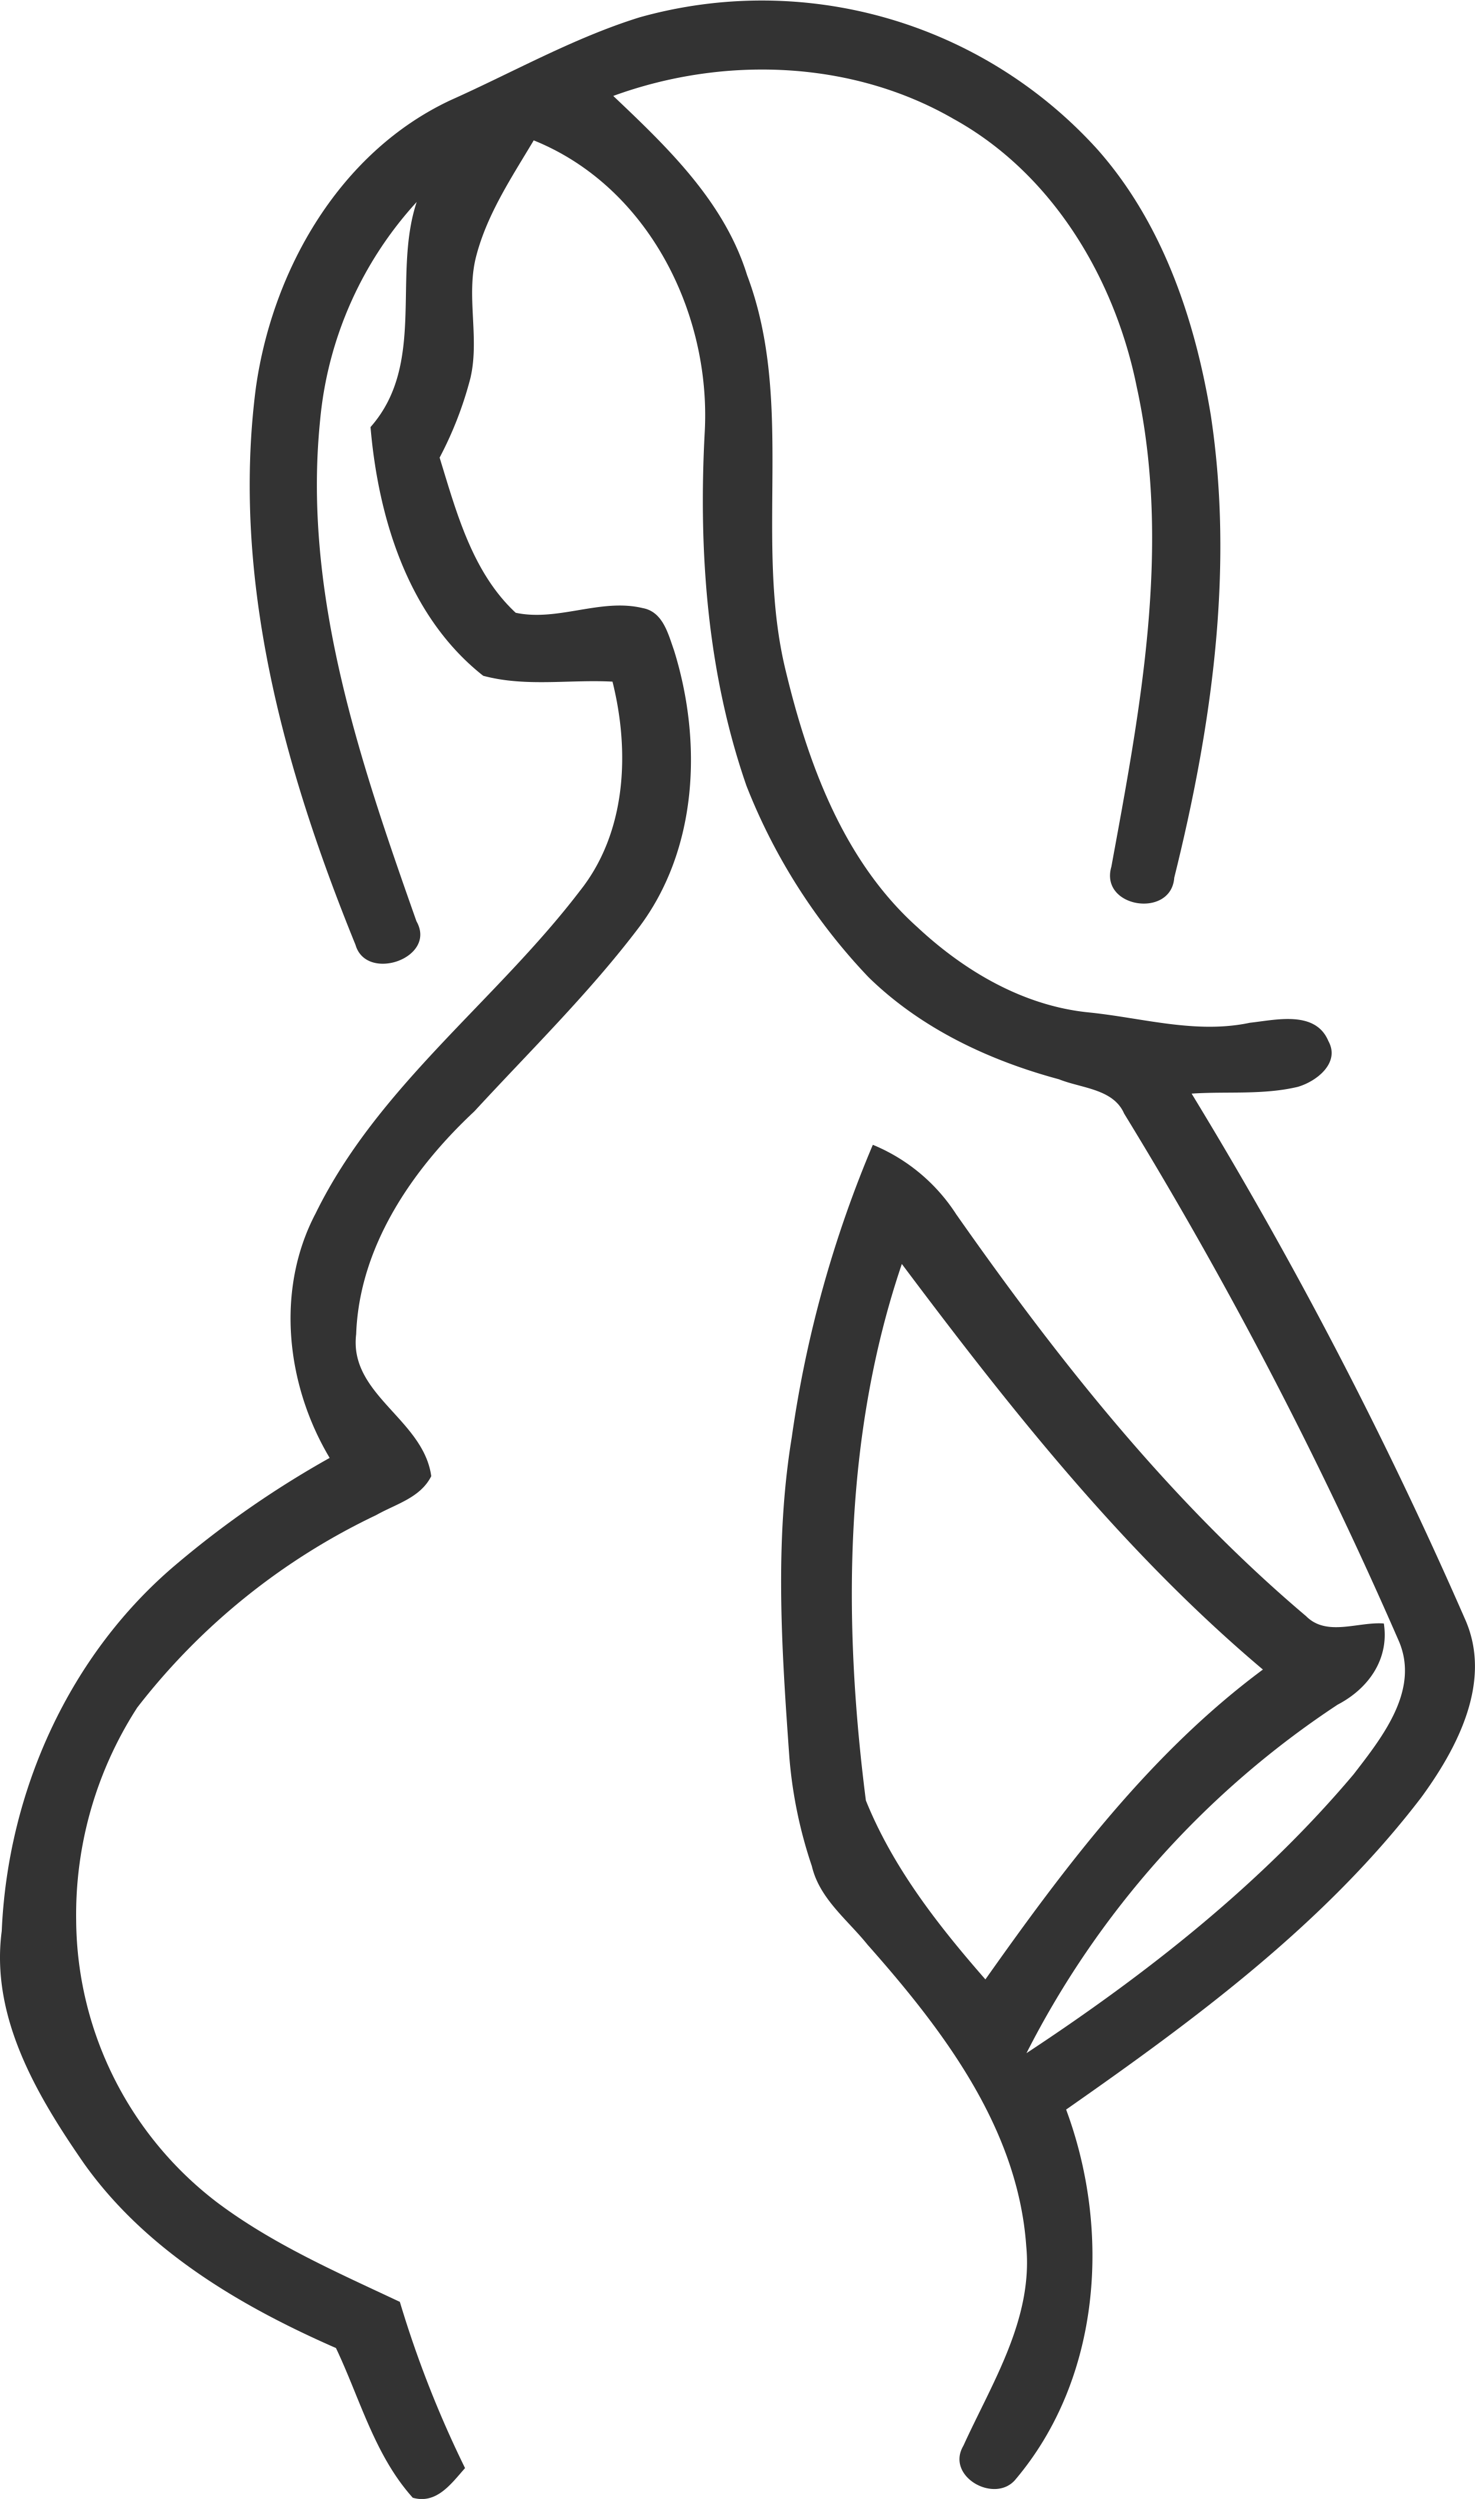 <svg xmlns="http://www.w3.org/2000/svg" viewBox="0 0 135.75 230.01"><defs><style>.cls-1{fill:#333;}</style></defs><title>4</title><g id="Layer_2" data-name="Layer 2"><g id="Layer_1-2" data-name="Layer 1"><path class="cls-1" d="M58.85,1.6A41.66,41.66,0,0,1,101,13.75c6,6.77,9,15.7,10.44,24.5,2.15,14.22.07,28.7-3.37,42.54-.27,3.77-6.88,2.78-5.79-1,2.66-14.48,5.54-29.47,2.35-44.12-2-10-7.76-19.7-16.88-24.73C78.36,5.52,66.57,5.13,56.44,8.83c5,4.74,10.22,9.73,12.32,16.5,4.42,11.72.61,24.5,3.57,36.48,2.07,8.59,5.35,17.48,12.1,23.53,4.35,4.06,9.79,7.26,15.81,7.85,4.91.5,9.83,2,14.78.95,2.38-.26,6.05-1.18,7.24,1.69,1.1,2-1.09,3.71-2.83,4.21-3.2.76-6.52.4-9.76.62A402.75,402.75,0,0,1,134.82,149c2.56,5.7-.65,11.83-4,16.42-8.88,11.64-20.8,20.43-32.7,28.75,4.14,11.14,3.21,24.7-4.62,34-1.87,2.36-6.51-.2-4.84-3.05,2.66-5.83,6.42-11.67,5.79-18.37-.76-10.87-7.66-19.91-14.62-27.77-1.84-2.29-4.41-4.22-5.11-7.21a41.77,41.77,0,0,1-2.07-10c-.7-9.81-1.38-19.73.22-29.48a107.56,107.56,0,0,1,7.46-26.92A16.7,16.7,0,0,1,88,111.76c9.39,13.39,19.65,26.38,32.21,37,1.9,1.91,4.79.49,7.15.67.51,3.3-1.43,6-4.25,7.47a83.92,83.92,0,0,0-28.64,32.08c11-7.25,21.57-15.53,30.11-25.67,2.65-3.44,6.17-7.83,4.1-12.4a394.2,394.2,0,0,0-25.22-48.41c-1-2.29-3.91-2.32-6-3.16C91,97.6,84.75,94.65,79.94,89.95A54.17,54.17,0,0,1,68.7,72.33c-3.62-10.43-4.43-21.62-3.84-32.58S59.63,17.16,49.12,12.92c-2,3.36-4.25,6.72-5.27,10.57-1,3.7.31,7.56-.55,11.29a33.79,33.79,0,0,1-2.84,7.34c1.54,5,3,10.56,7,14.28,3.9.83,7.81-1.36,11.69-.43,1.86.34,2.34,2.36,2.88,3.88,2.62,8.41,2.21,18.35-3.27,25.57-4.55,6-10,11.33-15.1,16.87-5.72,5.34-10.6,12.46-10.88,20.51-.68,5.58,6.19,7.82,6.91,13.07-1,2-3.28,2.57-5.06,3.58a60.82,60.82,0,0,0-22,17.72,35.14,35.14,0,0,0-5.62,19.61A32.93,32.93,0,0,0,20,202.73c5.12,3.84,11,6.41,16.8,9.14a99.31,99.31,0,0,0,6,15.3c-1.26,1.42-2.61,3.35-4.81,2.73-3.51-3.9-4.86-9.13-7.07-13.78-8.83-3.87-17.52-9-23.2-17C3.41,192.89-.89,185.66.16,177.74c.55-12.83,6.2-25.46,16.09-33.78a89.61,89.61,0,0,1,14.09-9.77c-4-6.7-5-15.46-1.29-22.51C34.77,100,45.61,92.17,53.37,82c4.29-5.39,4.61-12.82,3-19.26-4-.21-8,.51-11.9-.54-6.88-5.42-9.65-14.46-10.37-22.89,5.13-5.81,2-13.94,4.25-20.72a34.44,34.44,0,0,0-8.89,20.11c-1.61,15.9,3.66,31.34,8.87,46.1,1.92,3.38-4.61,5.64-5.61,2.17-6.57-16.15-11.45-33.71-9.17-51.29C25.08,24.83,31.26,14,41.47,9.22,47.24,6.64,52.79,3.49,58.85,1.6ZM79.69,165.72c2.49,6.17,6.63,11.47,11,16.47,7.37-10.43,15.19-20.84,25.54-28.52C103.41,142.86,93,129.68,83,116.34,77.63,132.17,77.59,149.29,79.69,165.72Z"/></g></g></svg>